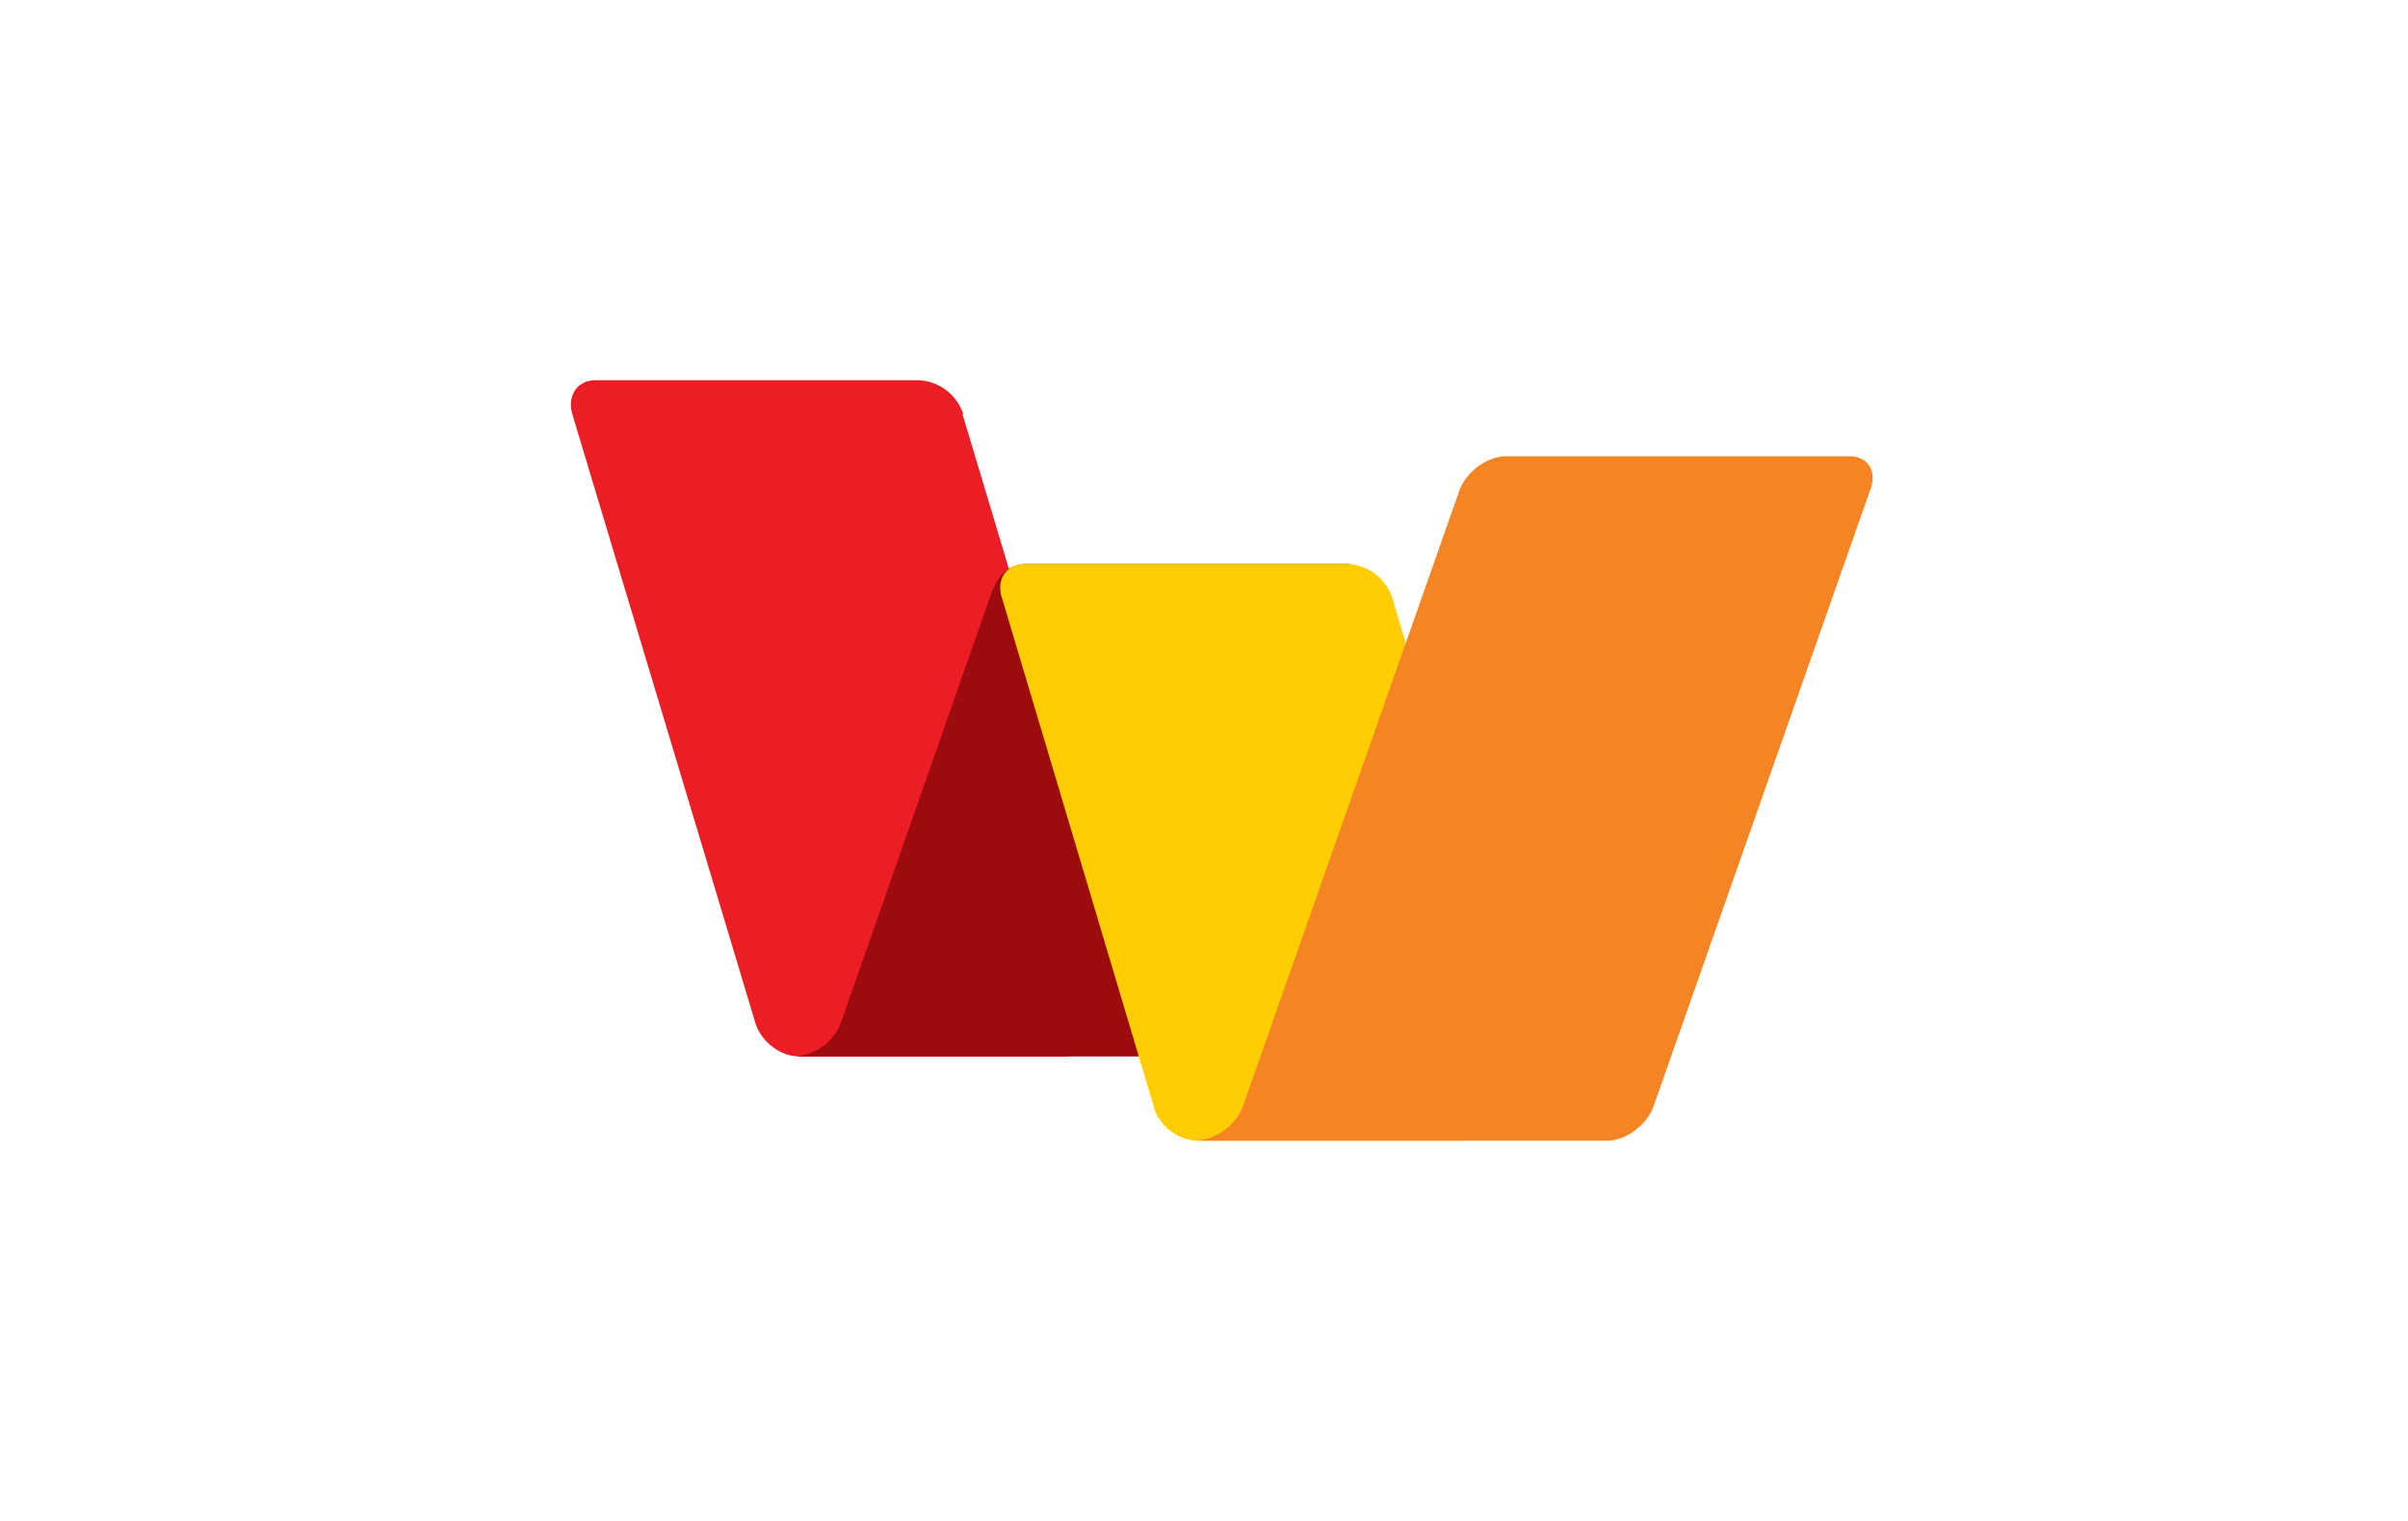 <svg xmlns="http://www.w3.org/2000/svg" width="38" height="24" fill="none" aria-labelledby="pi-truemoney_pay" role="img" viewBox="0 0 38 24"><title id="pi-truemoney_pay">TrueMoney Pay</title><path fill="#fff" d="M0 0h38v24H0z"/><path fill="#EC1D24" fill-rule="evenodd" d="M15.2 6.53a.78.78 0 0 0-.7-.53H9.4c-.29 0-.45.24-.37.53l2.89 9.61c.09.3.4.53.69.53h4.18c.3 0 .62-.23.74-.53l.3-.8-2.64-8.8Z" clip-rule="evenodd"/><path fill="#9D0B0F" fill-rule="evenodd" d="M21.23 8.9H16.2c-.33 0-.48.24-.58.53l-2.35 6.71a.83.83 0 0 1-.72.53h5.96c.3 0 .62-.24.72-.53l2.36-6.7c.1-.3-.05-.54-.35-.54Z" clip-rule="evenodd"/><path fill="#FFCD02" fill-rule="evenodd" d="M21.97 9.43a.78.78 0 0 0-.7-.53h-5.09c-.3 0-.46.24-.37.53l2.4 8.04c.08.3.4.53.69.53h4.18c.3 0 .62-.24.74-.53l.3-.8z" clip-rule="evenodd"/><path fill="#F58425" fill-rule="evenodd" d="M29.19 7.2h-5.42c-.3 0-.63.24-.74.54l-3.42 9.73a.87.87 0 0 1-.73.53h6.48c.29 0 .62-.24.73-.53l3.42-9.73c.12-.3-.03-.54-.32-.54" clip-rule="evenodd"/></svg>